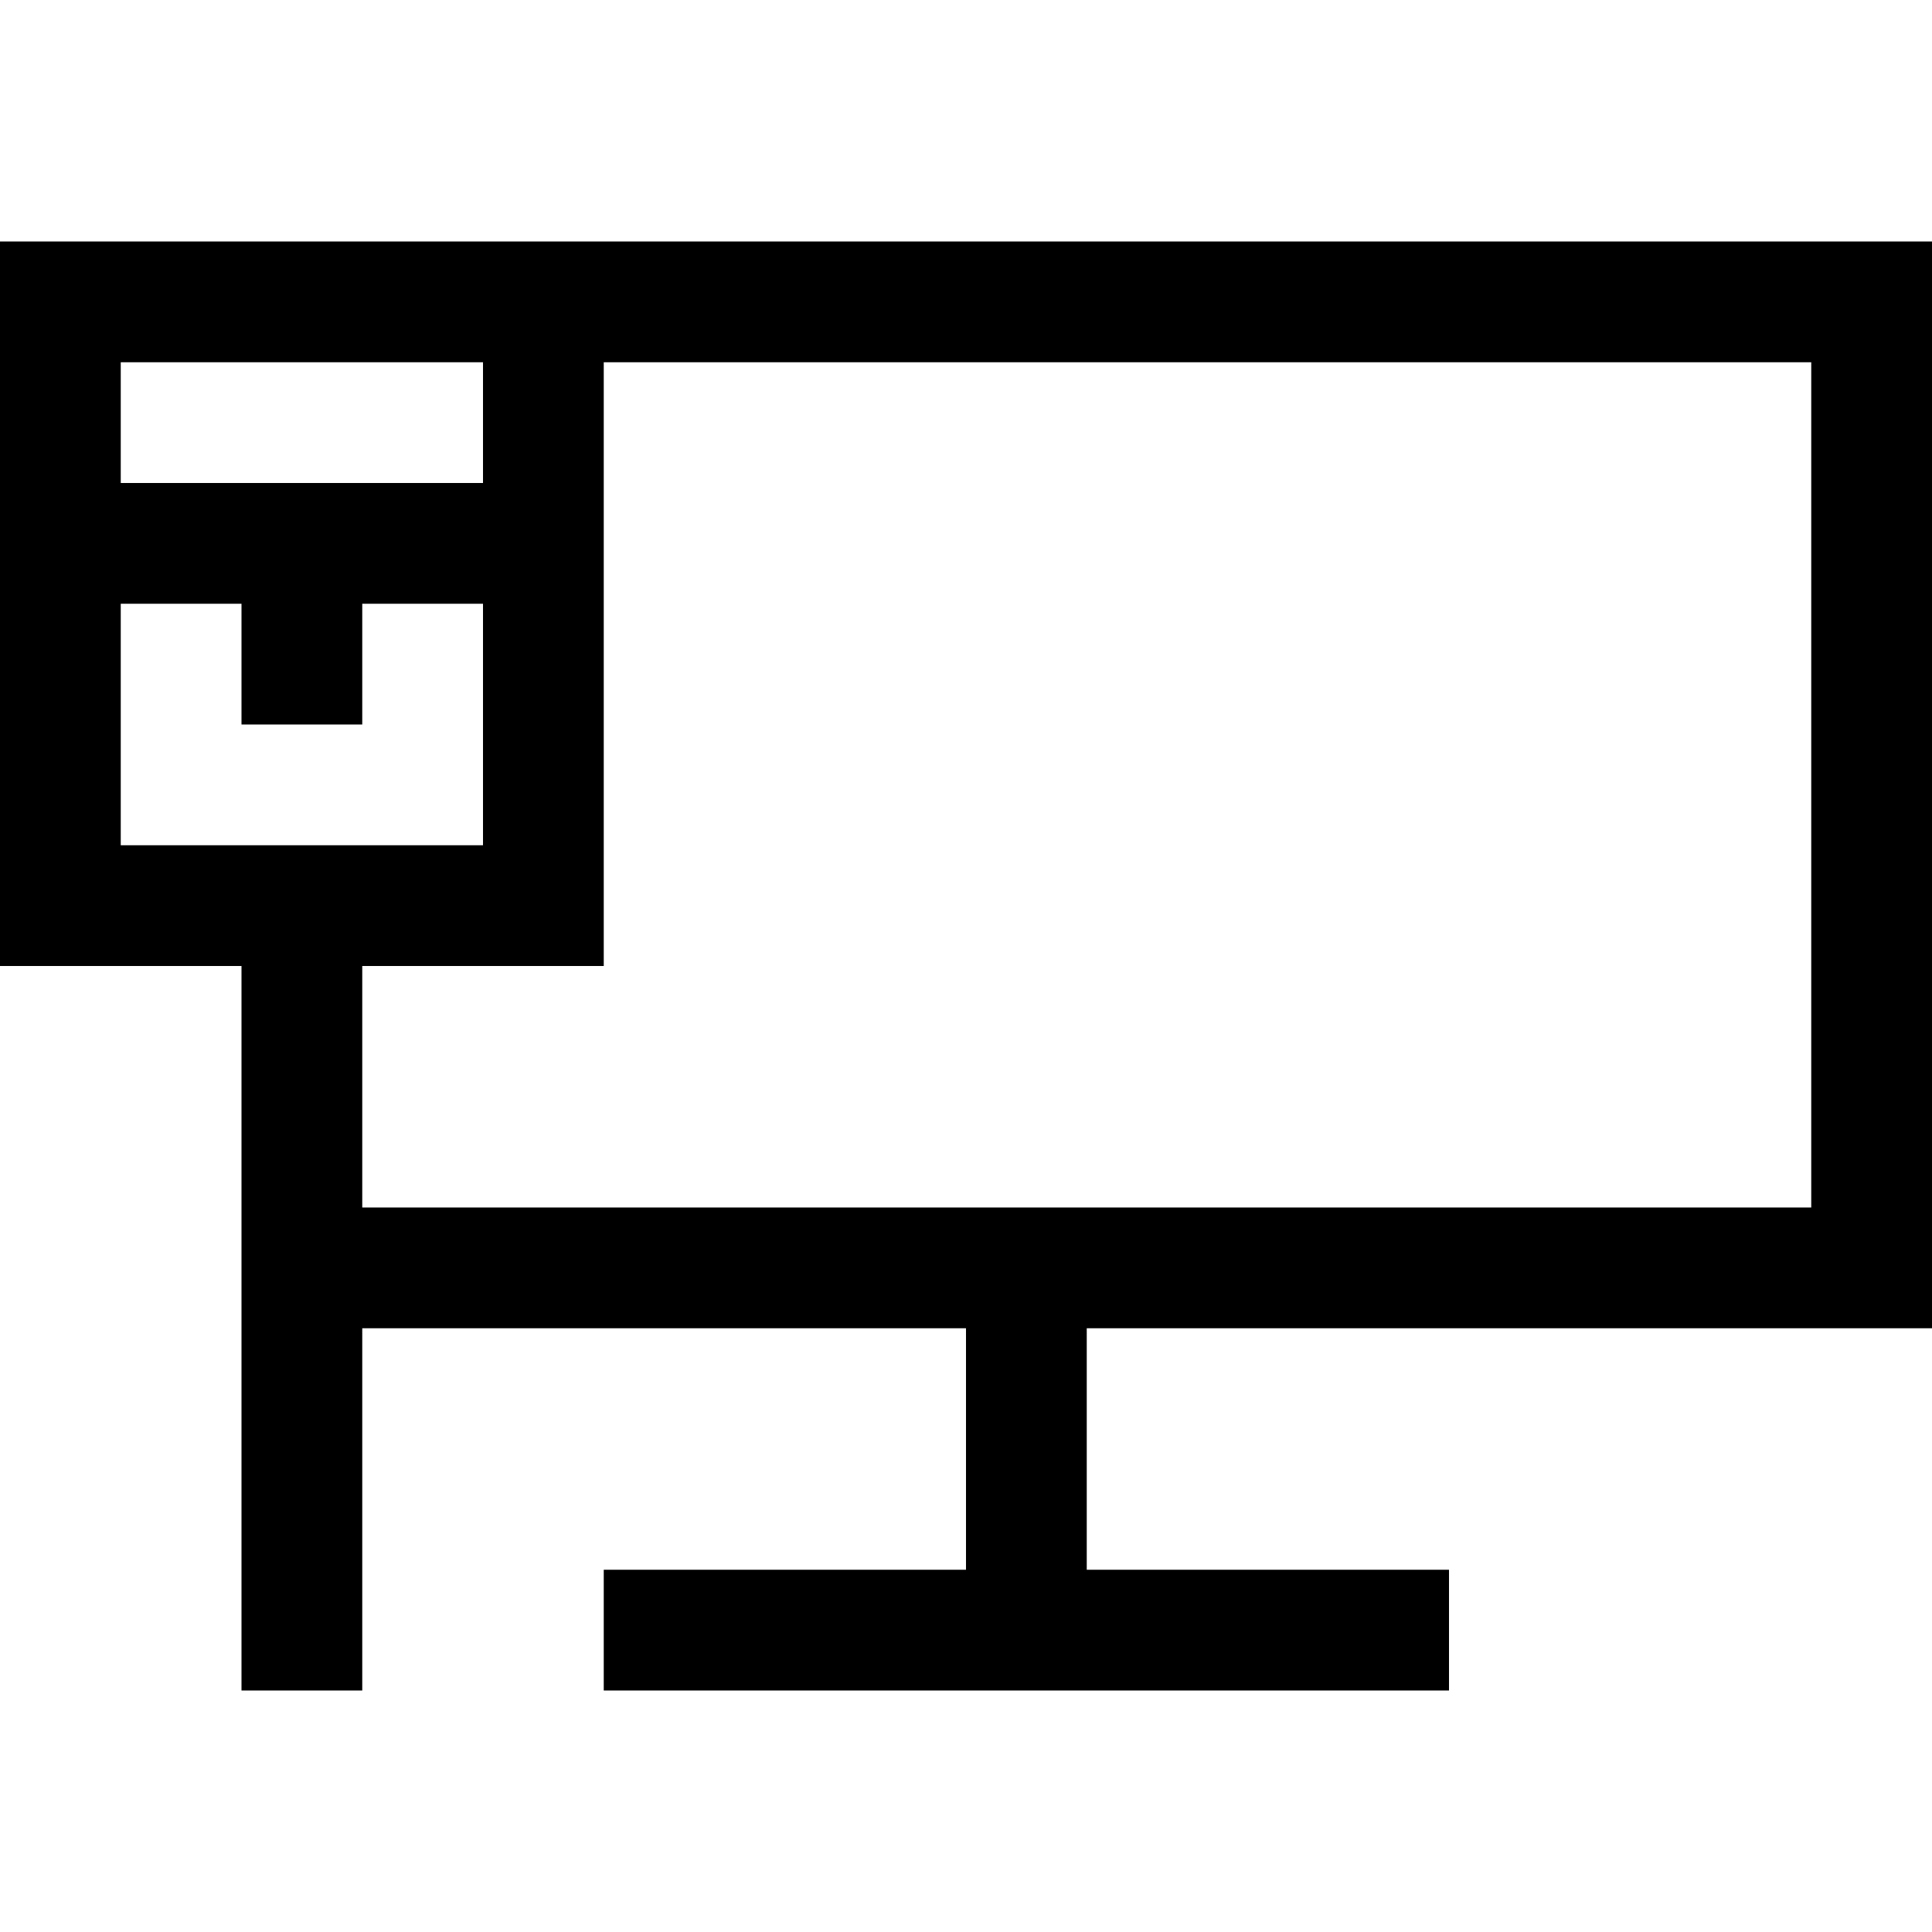 <svg width="1792" height="1792" viewBox="0 0 1792 1792" xmlns="http://www.w3.org/2000/svg"><path transform="scale(1.75 1.75) translate(0 0)" d="M1024 704h-448v128h192v64h-448v-64h192v-128h-320v192h-64v-384h-128v-384h1024v576zm-960-512v64h192v-64h-192zm0 256h192v-128h-64v64h-64v-64h-64v128zm128 192h768v-448h-640v320h-128v128z"/></svg>